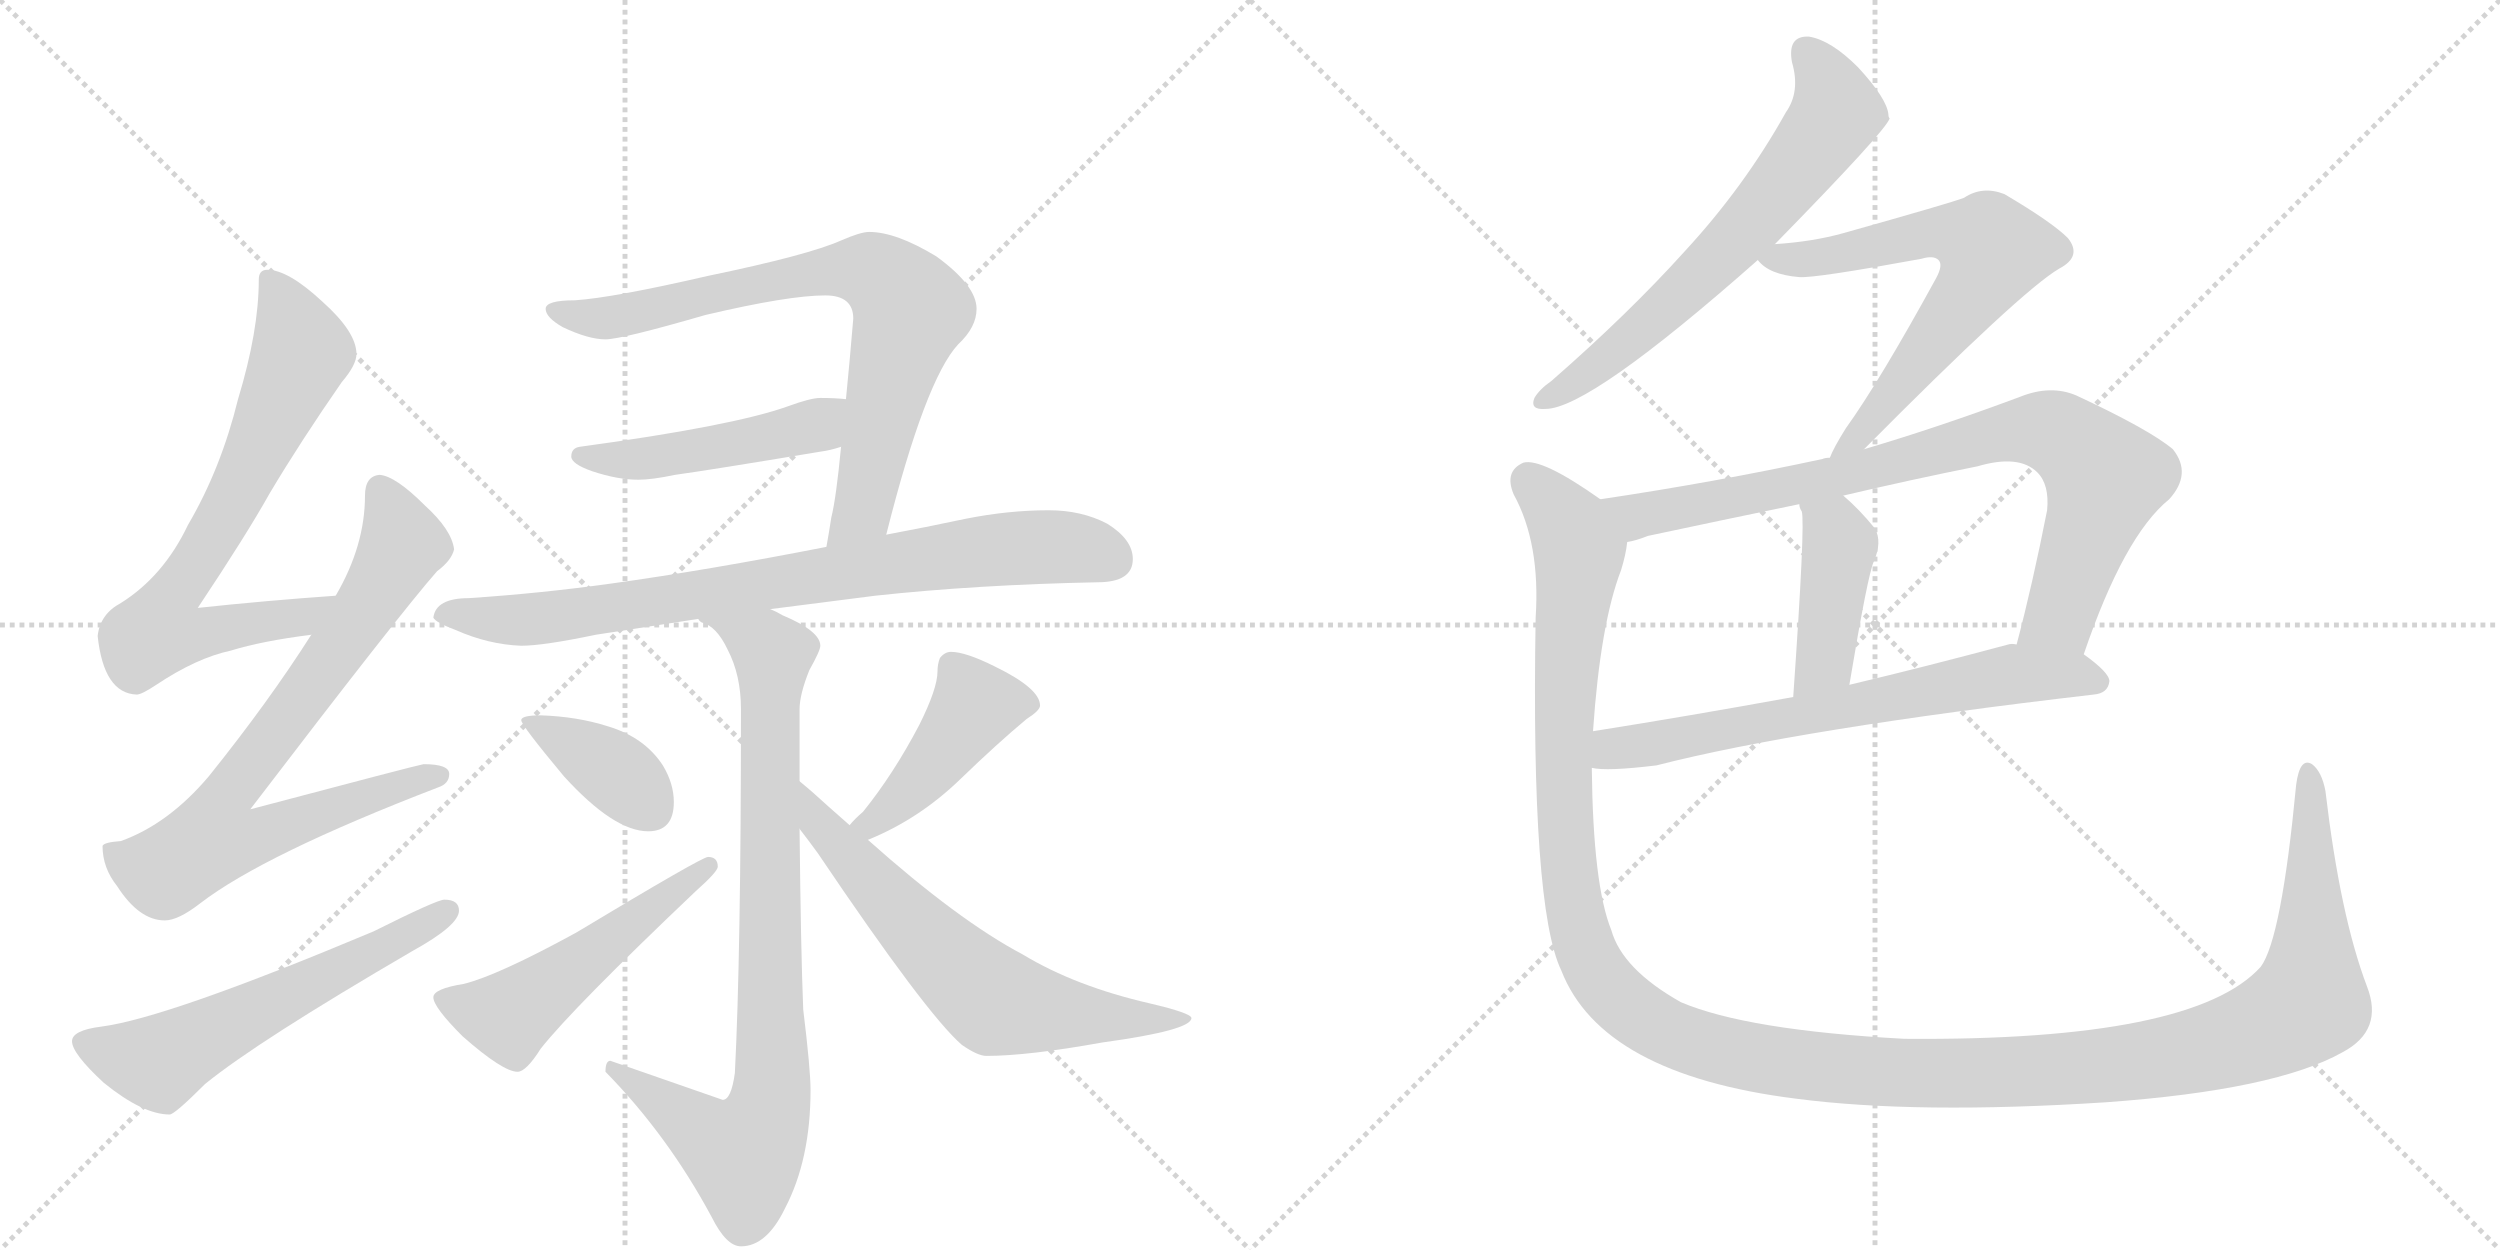 <svg version="1.1" viewBox="0 0 2048 1024" xmlns="http://www.w3.org/2000/svg">
  <g stroke="lightgray" stroke-dasharray="1,1" stroke-width="1" transform="scale(4, 4)">
    <line x1="0" y1="0" x2="256" y2="256"></line>
    <line x1="256" y1="0" x2="0" y2="256"></line>
    <line x1="128" y1="0" x2="128" y2="256"></line>
    <line x1="0" y1="128" x2="256" y2="128"></line>
    <line x1="256" y1="0" x2="512" y2="256"></line>
    <line x1="512" y1="0" x2="256" y2="256"></line>
    <line x1="384" y1="0" x2="384" y2="256"></line>
    <line x1="256" y1="128" x2="512" y2="128"></line>
  </g>
<g transform="scale(1, -1) translate(0, -850)">
   <style type="text/css">
    @keyframes keyframes0 {
      from {
       stroke: black;
       stroke-dashoffset: 720;
       stroke-width: 128;
       }
       70% {
       animation-timing-function: step-end;
       stroke: black;
       stroke-dashoffset: 0;
       stroke-width: 128;
       }
       to {
       stroke: black;
       stroke-width: 1024;
       }
       }
       #make-me-a-hanzi-animation-0 {
         animation: keyframes0 0.836s both;
         animation-delay: 0s;
         animation-timing-function: linear;
       }
    @keyframes keyframes1 {
      from {
       stroke: black;
       stroke-dashoffset: 783;
       stroke-width: 128;
       }
       72% {
       animation-timing-function: step-end;
       stroke: black;
       stroke-dashoffset: 0;
       stroke-width: 128;
       }
       to {
       stroke: black;
       stroke-width: 1024;
       }
       }
       #make-me-a-hanzi-animation-1 {
         animation: keyframes1 0.887s both;
         animation-delay: 0.836s;
         animation-timing-function: linear;
       }
    @keyframes keyframes2 {
      from {
       stroke: black;
       stroke-dashoffset: 587;
       stroke-width: 128;
       }
       66% {
       animation-timing-function: step-end;
       stroke: black;
       stroke-dashoffset: 0;
       stroke-width: 128;
       }
       to {
       stroke: black;
       stroke-width: 1024;
       }
       }
       #make-me-a-hanzi-animation-2 {
         animation: keyframes2 0.728s both;
         animation-delay: 1.723s;
         animation-timing-function: linear;
       }
    @keyframes keyframes3 {
      from {
       stroke: black;
       stroke-dashoffset: 770;
       stroke-width: 128;
       }
       71% {
       animation-timing-function: step-end;
       stroke: black;
       stroke-dashoffset: 0;
       stroke-width: 128;
       }
       to {
       stroke: black;
       stroke-width: 1024;
       }
       }
       #make-me-a-hanzi-animation-3 {
         animation: keyframes3 0.877s both;
         animation-delay: 2.451s;
         animation-timing-function: linear;
       }
    @keyframes keyframes4 {
      from {
       stroke: black;
       stroke-dashoffset: 477;
       stroke-width: 128;
       }
       61% {
       animation-timing-function: step-end;
       stroke: black;
       stroke-dashoffset: 0;
       stroke-width: 128;
       }
       to {
       stroke: black;
       stroke-width: 1024;
       }
       }
       #make-me-a-hanzi-animation-4 {
         animation: keyframes4 0.638s both;
         animation-delay: 3.327s;
         animation-timing-function: linear;
       }
    @keyframes keyframes5 {
      from {
       stroke: black;
       stroke-dashoffset: 811;
       stroke-width: 128;
       }
       73% {
       animation-timing-function: step-end;
       stroke: black;
       stroke-dashoffset: 0;
       stroke-width: 128;
       }
       to {
       stroke: black;
       stroke-width: 1024;
       }
       }
       #make-me-a-hanzi-animation-5 {
         animation: keyframes5 0.91s both;
         animation-delay: 3.966s;
         animation-timing-function: linear;
       }
    @keyframes keyframes6 {
      from {
       stroke: black;
       stroke-dashoffset: 855;
       stroke-width: 128;
       }
       74% {
       animation-timing-function: step-end;
       stroke: black;
       stroke-dashoffset: 0;
       stroke-width: 128;
       }
       to {
       stroke: black;
       stroke-width: 1024;
       }
       }
       #make-me-a-hanzi-animation-6 {
         animation: keyframes6 0.946s both;
         animation-delay: 4.876s;
         animation-timing-function: linear;
       }
    @keyframes keyframes7 {
      from {
       stroke: black;
       stroke-dashoffset: 380;
       stroke-width: 128;
       }
       55% {
       animation-timing-function: step-end;
       stroke: black;
       stroke-dashoffset: 0;
       stroke-width: 128;
       }
       to {
       stroke: black;
       stroke-width: 1024;
       }
       }
       #make-me-a-hanzi-animation-7 {
         animation: keyframes7 0.559s both;
         animation-delay: 5.821s;
         animation-timing-function: linear;
       }
    @keyframes keyframes8 {
      from {
       stroke: black;
       stroke-dashoffset: 518;
       stroke-width: 128;
       }
       63% {
       animation-timing-function: step-end;
       stroke: black;
       stroke-dashoffset: 0;
       stroke-width: 128;
       }
       to {
       stroke: black;
       stroke-width: 1024;
       }
       }
       #make-me-a-hanzi-animation-8 {
         animation: keyframes8 0.672s both;
         animation-delay: 6.381s;
         animation-timing-function: linear;
       }
    @keyframes keyframes9 {
      from {
       stroke: black;
       stroke-dashoffset: 437;
       stroke-width: 128;
       }
       59% {
       animation-timing-function: step-end;
       stroke: black;
       stroke-dashoffset: 0;
       stroke-width: 128;
       }
       to {
       stroke: black;
       stroke-width: 1024;
       }
       }
       #make-me-a-hanzi-animation-9 {
         animation: keyframes9 0.606s both;
         animation-delay: 7.052s;
         animation-timing-function: linear;
       }
    @keyframes keyframes10 {
      from {
       stroke: black;
       stroke-dashoffset: 650;
       stroke-width: 128;
       }
       68% {
       animation-timing-function: step-end;
       stroke: black;
       stroke-dashoffset: 0;
       stroke-width: 128;
       }
       to {
       stroke: black;
       stroke-width: 1024;
       }
       }
       #make-me-a-hanzi-animation-10 {
         animation: keyframes10 0.779s both;
         animation-delay: 7.658s;
         animation-timing-function: linear;
       }
    @keyframes keyframes11 {
      from {
       stroke: black;
       stroke-dashoffset: 649;
       stroke-width: 128;
       }
       68% {
       animation-timing-function: step-end;
       stroke: black;
       stroke-dashoffset: 0;
       stroke-width: 128;
       }
       to {
       stroke: black;
       stroke-width: 1024;
       }
       }
       #make-me-a-hanzi-animation-11 {
         animation: keyframes11 0.778s both;
         animation-delay: 8.437s;
         animation-timing-function: linear;
       }
    @keyframes keyframes12 {
      from {
       stroke: black;
       stroke-dashoffset: 658;
       stroke-width: 128;
       }
       68% {
       animation-timing-function: step-end;
       stroke: black;
       stroke-dashoffset: 0;
       stroke-width: 128;
       }
       to {
       stroke: black;
       stroke-width: 1024;
       }
       }
       #make-me-a-hanzi-animation-12 {
         animation: keyframes12 0.785s both;
         animation-delay: 9.215s;
         animation-timing-function: linear;
       }
    @keyframes keyframes13 {
      from {
       stroke: black;
       stroke-dashoffset: 840;
       stroke-width: 128;
       }
       73% {
       animation-timing-function: step-end;
       stroke: black;
       stroke-dashoffset: 0;
       stroke-width: 128;
       }
       to {
       stroke: black;
       stroke-width: 1024;
       }
       }
       #make-me-a-hanzi-animation-13 {
         animation: keyframes13 0.934s both;
         animation-delay: 10s;
         animation-timing-function: linear;
       }
    @keyframes keyframes14 {
      from {
       stroke: black;
       stroke-dashoffset: 420;
       stroke-width: 128;
       }
       58% {
       animation-timing-function: step-end;
       stroke: black;
       stroke-dashoffset: 0;
       stroke-width: 128;
       }
       to {
       stroke: black;
       stroke-width: 1024;
       }
       }
       #make-me-a-hanzi-animation-14 {
         animation: keyframes14 0.592s both;
         animation-delay: 10.934s;
         animation-timing-function: linear;
       }
    @keyframes keyframes15 {
      from {
       stroke: black;
       stroke-dashoffset: 674;
       stroke-width: 128;
       }
       69% {
       animation-timing-function: step-end;
       stroke: black;
       stroke-dashoffset: 0;
       stroke-width: 128;
       }
       to {
       stroke: black;
       stroke-width: 1024;
       }
       }
       #make-me-a-hanzi-animation-15 {
         animation: keyframes15 0.799s both;
         animation-delay: 11.526s;
         animation-timing-function: linear;
       }
    @keyframes keyframes16 {
      from {
       stroke: black;
       stroke-dashoffset: 1479;
       stroke-width: 128;
       }
       83% {
       animation-timing-function: step-end;
       stroke: black;
       stroke-dashoffset: 0;
       stroke-width: 128;
       }
       to {
       stroke: black;
       stroke-width: 1024;
       }
       }
       #make-me-a-hanzi-animation-16 {
         animation: keyframes16 1.454s both;
         animation-delay: 12.324s;
         animation-timing-function: linear;
       }
</style>
<path d="M 275 362 Q 218 358 162 352 Q 202 412 221 446 Q 246 488 280 537 Q 292 551 292 560 Q 292 578 264 603 Q 236 629 219 629 Q 212 629 212 621 Q 212 579 195 523 Q 181 466 154 420 Q 134 378 99 356 Q 82 347 80 329 Q 85 282 112 281 Q 116 281 128 289 Q 161 311 189 317 Q 215 325 255 330 C 285 334 305 364 275 362 Z" fill="lightgray"></path> 
<path d="M 311 461 Q 299 460 299 444 Q 299 403 275 362 L 255 330 Q 220 275 171 214 Q 138 175 99 161 Q 85 160 84 157 Q 84 139 96 124 Q 114 96 135 96 Q 146 96 164 110 Q 216 150 359 205 Q 368 208 368 216 Q 368 224 347 224 Q 341 223 205 187 Q 328 348 358 382 Q 370 391 372 400 Q 370 416 348 436 Q 324 460 311 461 Z" fill="lightgray"></path> 
<path d="M 364 113 Q 358 113 306 87 Q 137 16 83 9 Q 59 6 59 -3 Q 59 -13 85 -37 Q 117 -63 139 -63 Q 143 -63 168 -38 Q 211 -3 338 71 Q 376 92 376 104 Q 376 113 364 113 Z" fill="lightgray"></path> 
<path d="M 726 412 Q 758 539 785 568 Q 800 582 800 597 Q 800 616 767 640 Q 734 660 712 660 Q 705 660 689 653 Q 662 641 580 624 Q 502 606 471 604 Q 447 604 447 597 Q 447 590 461 582 Q 482 572 496 572 Q 509 572 578 592 Q 646 608 676 608 Q 699 608 699 589 Q 696 553 693 523 L 689 484 Q 685 442 681 426 Q 679 413 677 402 C 672 372 719 383 726 412 Z" fill="lightgray"></path> 
<path d="M 693 523 Q 684 524 672 524 Q 664 524 645 517 Q 600 501 475 484 Q 468 483 468 476 Q 468 470 485 464 Q 506 457 523 457 Q 534 457 553 461 Q 582 465 672 480 Q 680 481 689 484 C 718 492 723 520 693 523 Z" fill="lightgray"></path> 
<path d="M 859 432 Q 826 432 791 425 Q 758 418 726 412 L 677 402 Q 580 383 501 372 Q 444 364 384 360 Q 357 360 355 344 Q 357 340 373 334 Q 400 322 427 321 Q 445 321 488 330 Q 526 336 572 343 L 631 351 Q 670 356 717 362 Q 800 371 899 373 Q 928 373 928 392 Q 928 408 907 421 Q 886 432 859 432 Z" fill="lightgray"></path> 
<path d="M 572 343 Q 573 341 575 340 Q 587 337 596 318 Q 607 297 607 269 Q 607 68 602 -29 Q 599 -51 592 -51 L 500 -19 Q 496 -19 496 -28 Q 547 -80 583 -147 Q 595 -171 607 -171 Q 628 -171 643 -140 Q 664 -100 664 -43 Q 664 -26 658 23 Q 656 72 655 171 L 655 210 L 655 269 Q 655 281 663 301 Q 672 317 672 321 Q 672 333 641 346 Q 636 349 631 351 C 604 364 548 361 572 343 Z" fill="lightgray"></path> 
<path d="M 443 264 Q 427 264 427 260 Q 427 256 462 214 Q 503 169 531 169 Q 552 169 552 193 Q 552 208 543 223 Q 528 246 498 255 Q 473 263 443 264 Z" fill="lightgray"></path> 
<path d="M 580 148 Q 575 148 472 86 Q 408 51 380 44 Q 355 40 355 33 Q 355 25 379 1 Q 412 -28 424 -28 Q 431 -28 443 -9 Q 470 25 570 120 Q 588 136 588 140 Q 588 148 580 148 Z" fill="lightgray"></path> 
<path d="M 711 162 Q 753 179 787 212 Q 817 241 841 261 Q 852 268 852 272 Q 852 286 815 304 Q 791 316 779 316 Q 774 316 770 311 Q 768 306 768 300 Q 768 286 753 256 Q 732 216 707 185 Q 700 179 696 174 C 676 152 683 150 711 162 Z" fill="lightgray"></path> 
<path d="M 655 171 Q 662 162 670 151 Q 759 19 788 -6 Q 801 -15 808 -15 Q 842 -15 903 -4 Q 976 6 976 16 Q 976 20 942 28 Q 881 42 838 68 Q 785 96 711 162 L 696 174 Q 688 181 679 189 Q 666 201 655 210 C 632 229 637 195 655 171 Z" fill="lightgray"></path> 
<path d="M 1454 650 Q 1545 743 1548 753 Q 1547 754 1547 756 Q 1546 769 1522 795 Q 1500 817 1482 820 Q 1464 821 1468 799 Q 1475 775 1463 758 Q 1429 697 1380 644 Q 1334 593 1271 538 Q 1261 531 1257 524 Q 1253 514 1266 515 Q 1302 515 1440 637 L 1454 650 Z" fill="lightgray"></path> 
<path d="M 1527 482 Q 1656 612 1687 630 Q 1706 640 1694 655 Q 1681 668 1642 691 Q 1624 698 1609 688 Q 1599 684 1510 659 Q 1485 652 1454 650 C 1426 648 1426 648 1440 637 Q 1449 625 1474 623 Q 1487 622 1574 638 Q 1584 641 1588 637 Q 1592 633 1586 622 Q 1540 538 1512 499 Q 1502 483 1499 475 C 1486 448 1506 461 1527 482 Z" fill="lightgray"></path> 
<path d="M 1707 314 Q 1740 411 1777 441 Q 1796 462 1780 482 Q 1761 498 1701 526 Q 1680 535 1655 525 Q 1588 500 1527 482 L 1499 475 Q 1495 475 1493 474 Q 1405 455 1311 441 C 1281 436 1304 398 1333 406 Q 1340 407 1350 411 Q 1411 424 1474 437 L 1510 444 Q 1565 457 1620 468 Q 1654 478 1669 463 Q 1679 453 1677 432 Q 1665 371 1652 322 C 1645 293 1697 286 1707 314 Z" fill="lightgray"></path> 
<path d="M 1474 437 Q 1474 434 1476 431 Q 1479 422 1469 279 C 1467 249 1510 259 1515 289 Q 1530 379 1535 390 Q 1542 406 1536 417 Q 1523 433 1510 444 C 1487 464 1465 466 1474 437 Z" fill="lightgray"></path> 
<path d="M 1304 221 Q 1316 218 1357 223 Q 1474 253 1715 281 Q 1727 282 1728 292 Q 1728 299 1707 314 L 1652 322 Q 1648 323 1645 322 Q 1578 304 1515 289 L 1469 279 Q 1381 263 1305 251 C 1275 246 1274 223 1304 221 Z" fill="lightgray"></path> 
<path d="M 1939 42 Q 1917 100 1905 202 Q 1902 218 1894 224 Q 1884 230 1881 207 Q 1869 81 1852 58 Q 1797 -3 1560 -1 Q 1431 6 1377 29 Q 1329 56 1320 88 Q 1305 125 1304 221 L 1305 251 Q 1311 339 1328 383 Q 1332 396 1333 406 C 1338 424 1336 425 1311 441 Q 1263 475 1248 471 Q 1232 464 1240 445 Q 1262 405 1258 344 Q 1254 107 1279 55 Q 1312 -30 1471 -50 Q 1570 -63 1725 -53 Q 1864 -43 1919 -12 Q 1953 6 1939 42 Z" fill="lightgray"></path> 
      <clipPath id="make-me-a-hanzi-clip-0">
      <path d="M 275 362 Q 218 358 162 352 Q 202 412 221 446 Q 246 488 280 537 Q 292 551 292 560 Q 292 578 264 603 Q 236 629 219 629 Q 212 629 212 621 Q 212 579 195 523 Q 181 466 154 420 Q 134 378 99 356 Q 82 347 80 329 Q 85 282 112 281 Q 116 281 128 289 Q 161 311 189 317 Q 215 325 255 330 C 285 334 305 364 275 362 Z" fill="lightgray"></path>
      </clipPath>
      <path clip-path="url(#make-me-a-hanzi-clip-0)" d="M 222 619 L 247 562 L 198 453 L 141 363 L 130 333 L 165 331 L 245 343 L 268 359 " fill="none" id="make-me-a-hanzi-animation-0" stroke-dasharray="592 1184" stroke-linecap="round"></path>

      <clipPath id="make-me-a-hanzi-clip-1">
      <path d="M 311 461 Q 299 460 299 444 Q 299 403 275 362 L 255 330 Q 220 275 171 214 Q 138 175 99 161 Q 85 160 84 157 Q 84 139 96 124 Q 114 96 135 96 Q 146 96 164 110 Q 216 150 359 205 Q 368 208 368 216 Q 368 224 347 224 Q 341 223 205 187 Q 328 348 358 382 Q 370 391 372 400 Q 370 416 348 436 Q 324 460 311 461 Z" fill="lightgray"></path>
      </clipPath>
      <path clip-path="url(#make-me-a-hanzi-clip-1)" d="M 312 448 L 330 406 L 326 396 L 250 280 L 182 193 L 177 162 L 209 164 L 359 214 " fill="none" id="make-me-a-hanzi-animation-1" stroke-dasharray="655 1310" stroke-linecap="round"></path>

      <clipPath id="make-me-a-hanzi-clip-2">
      <path d="M 364 113 Q 358 113 306 87 Q 137 16 83 9 Q 59 6 59 -3 Q 59 -13 85 -37 Q 117 -63 139 -63 Q 143 -63 168 -38 Q 211 -3 338 71 Q 376 92 376 104 Q 376 113 364 113 Z" fill="lightgray"></path>
      </clipPath>
      <path clip-path="url(#make-me-a-hanzi-clip-2)" d="M 68 -4 L 130 -21 L 366 104 " fill="none" id="make-me-a-hanzi-animation-2" stroke-dasharray="459 918" stroke-linecap="round"></path>

      <clipPath id="make-me-a-hanzi-clip-3">
      <path d="M 726 412 Q 758 539 785 568 Q 800 582 800 597 Q 800 616 767 640 Q 734 660 712 660 Q 705 660 689 653 Q 662 641 580 624 Q 502 606 471 604 Q 447 604 447 597 Q 447 590 461 582 Q 482 572 496 572 Q 509 572 578 592 Q 646 608 676 608 Q 699 608 699 589 Q 696 553 693 523 L 689 484 Q 685 442 681 426 Q 679 413 677 402 C 672 372 719 383 726 412 Z" fill="lightgray"></path>
      </clipPath>
      <path clip-path="url(#make-me-a-hanzi-clip-3)" d="M 453 596 L 493 589 L 672 627 L 706 629 L 721 624 L 746 595 L 707 433 L 682 407 " fill="none" id="make-me-a-hanzi-animation-3" stroke-dasharray="642 1284" stroke-linecap="round"></path>

      <clipPath id="make-me-a-hanzi-clip-4">
      <path d="M 693 523 Q 684 524 672 524 Q 664 524 645 517 Q 600 501 475 484 Q 468 483 468 476 Q 468 470 485 464 Q 506 457 523 457 Q 534 457 553 461 Q 582 465 672 480 Q 680 481 689 484 C 718 492 723 520 693 523 Z" fill="lightgray"></path>
      </clipPath>
      <path clip-path="url(#make-me-a-hanzi-clip-4)" d="M 475 477 L 518 473 L 619 489 L 669 502 L 688 517 " fill="none" id="make-me-a-hanzi-animation-4" stroke-dasharray="349 698" stroke-linecap="round"></path>

      <clipPath id="make-me-a-hanzi-clip-5">
      <path d="M 859 432 Q 826 432 791 425 Q 758 418 726 412 L 677 402 Q 580 383 501 372 Q 444 364 384 360 Q 357 360 355 344 Q 357 340 373 334 Q 400 322 427 321 Q 445 321 488 330 Q 526 336 572 343 L 631 351 Q 670 356 717 362 Q 800 371 899 373 Q 928 373 928 392 Q 928 408 907 421 Q 886 432 859 432 Z" fill="lightgray"></path>
      </clipPath>
      <path clip-path="url(#make-me-a-hanzi-clip-5)" d="M 362 346 L 442 343 L 816 400 L 882 401 L 911 391 " fill="none" id="make-me-a-hanzi-animation-5" stroke-dasharray="683 1366" stroke-linecap="round"></path>

      <clipPath id="make-me-a-hanzi-clip-6">
      <path d="M 572 343 Q 573 341 575 340 Q 587 337 596 318 Q 607 297 607 269 Q 607 68 602 -29 Q 599 -51 592 -51 L 500 -19 Q 496 -19 496 -28 Q 547 -80 583 -147 Q 595 -171 607 -171 Q 628 -171 643 -140 Q 664 -100 664 -43 Q 664 -26 658 23 Q 656 72 655 171 L 655 210 L 655 269 Q 655 281 663 301 Q 672 317 672 321 Q 672 333 641 346 Q 636 349 631 351 C 604 364 548 361 572 343 Z" fill="lightgray"></path>
      </clipPath>
      <path clip-path="url(#make-me-a-hanzi-clip-6)" d="M 582 339 L 595 339 L 633 314 L 633 -32 L 628 -64 L 609 -96 L 583 -84 L 505 -27 " fill="none" id="make-me-a-hanzi-animation-6" stroke-dasharray="727 1454" stroke-linecap="round"></path>

      <clipPath id="make-me-a-hanzi-clip-7">
      <path d="M 443 264 Q 427 264 427 260 Q 427 256 462 214 Q 503 169 531 169 Q 552 169 552 193 Q 552 208 543 223 Q 528 246 498 255 Q 473 263 443 264 Z" fill="lightgray"></path>
      </clipPath>
      <path clip-path="url(#make-me-a-hanzi-clip-7)" d="M 431 259 L 509 214 L 532 189 " fill="none" id="make-me-a-hanzi-animation-7" stroke-dasharray="252 504" stroke-linecap="round"></path>

      <clipPath id="make-me-a-hanzi-clip-8">
      <path d="M 580 148 Q 575 148 472 86 Q 408 51 380 44 Q 355 40 355 33 Q 355 25 379 1 Q 412 -28 424 -28 Q 431 -28 443 -9 Q 470 25 570 120 Q 588 136 588 140 Q 588 148 580 148 Z" fill="lightgray"></path>
      </clipPath>
      <path clip-path="url(#make-me-a-hanzi-clip-8)" d="M 362 32 L 417 18 L 581 141 " fill="none" id="make-me-a-hanzi-animation-8" stroke-dasharray="390 780" stroke-linecap="round"></path>

      <clipPath id="make-me-a-hanzi-clip-9">
      <path d="M 711 162 Q 753 179 787 212 Q 817 241 841 261 Q 852 268 852 272 Q 852 286 815 304 Q 791 316 779 316 Q 774 316 770 311 Q 768 306 768 300 Q 768 286 753 256 Q 732 216 707 185 Q 700 179 696 174 C 676 152 683 150 711 162 Z" fill="lightgray"></path>
      </clipPath>
      <path clip-path="url(#make-me-a-hanzi-clip-9)" d="M 841 272 L 797 270 L 736 193 L 714 175 L 704 177 " fill="none" id="make-me-a-hanzi-animation-9" stroke-dasharray="309 618" stroke-linecap="round"></path>

      <clipPath id="make-me-a-hanzi-clip-10">
      <path d="M 655 171 Q 662 162 670 151 Q 759 19 788 -6 Q 801 -15 808 -15 Q 842 -15 903 -4 Q 976 6 976 16 Q 976 20 942 28 Q 881 42 838 68 Q 785 96 711 162 L 696 174 Q 688 181 679 189 Q 666 201 655 210 C 632 229 637 195 655 171 Z" fill="lightgray"></path>
      </clipPath>
      <path clip-path="url(#make-me-a-hanzi-clip-10)" d="M 659 204 L 669 178 L 691 151 L 815 30 L 914 14 L 972 16 " fill="none" id="make-me-a-hanzi-animation-10" stroke-dasharray="522 1044" stroke-linecap="round"></path>

      <clipPath id="make-me-a-hanzi-clip-11">
      <path d="M 1454 650 Q 1545 743 1548 753 Q 1547 754 1547 756 Q 1546 769 1522 795 Q 1500 817 1482 820 Q 1464 821 1468 799 Q 1475 775 1463 758 Q 1429 697 1380 644 Q 1334 593 1271 538 Q 1261 531 1257 524 Q 1253 514 1266 515 Q 1302 515 1440 637 L 1454 650 Z" fill="lightgray"></path>
      </clipPath>
      <path clip-path="url(#make-me-a-hanzi-clip-11)" d="M 1480 806 L 1498 782 L 1504 757 L 1475 716 L 1366 598 L 1303 546 L 1265 523 " fill="none" id="make-me-a-hanzi-animation-11" stroke-dasharray="521 1042" stroke-linecap="round"></path>

      <clipPath id="make-me-a-hanzi-clip-12">
      <path d="M 1527 482 Q 1656 612 1687 630 Q 1706 640 1694 655 Q 1681 668 1642 691 Q 1624 698 1609 688 Q 1599 684 1510 659 Q 1485 652 1454 650 C 1426 648 1426 648 1440 637 Q 1449 625 1474 623 Q 1487 622 1574 638 Q 1584 641 1588 637 Q 1592 633 1586 622 Q 1540 538 1512 499 Q 1502 483 1499 475 C 1486 448 1506 461 1527 482 Z" fill="lightgray"></path>
      </clipPath>
      <path clip-path="url(#make-me-a-hanzi-clip-12)" d="M 1447 637 L 1482 638 L 1585 659 L 1609 657 L 1632 645 L 1616 612 L 1530 497 L 1513 489 L 1506 478 " fill="none" id="make-me-a-hanzi-animation-12" stroke-dasharray="530 1060" stroke-linecap="round"></path>

      <clipPath id="make-me-a-hanzi-clip-13">
      <path d="M 1707 314 Q 1740 411 1777 441 Q 1796 462 1780 482 Q 1761 498 1701 526 Q 1680 535 1655 525 Q 1588 500 1527 482 L 1499 475 Q 1495 475 1493 474 Q 1405 455 1311 441 C 1281 436 1304 398 1333 406 Q 1340 407 1350 411 Q 1411 424 1474 437 L 1510 444 Q 1565 457 1620 468 Q 1654 478 1669 463 Q 1679 453 1677 432 Q 1665 371 1652 322 C 1645 293 1697 286 1707 314 Z" fill="lightgray"></path>
      </clipPath>
      <path clip-path="url(#make-me-a-hanzi-clip-13)" d="M 1319 438 L 1341 427 L 1501 458 L 1625 492 L 1680 497 L 1710 477 L 1725 459 L 1688 346 L 1660 327 " fill="none" id="make-me-a-hanzi-animation-13" stroke-dasharray="712 1424" stroke-linecap="round"></path>

      <clipPath id="make-me-a-hanzi-clip-14">
      <path d="M 1474 437 Q 1474 434 1476 431 Q 1479 422 1469 279 C 1467 249 1510 259 1515 289 Q 1530 379 1535 390 Q 1542 406 1536 417 Q 1523 433 1510 444 C 1487 464 1465 466 1474 437 Z" fill="lightgray"></path>
      </clipPath>
      <path clip-path="url(#make-me-a-hanzi-clip-14)" d="M 1480 436 L 1507 404 L 1495 310 L 1474 292 " fill="none" id="make-me-a-hanzi-animation-14" stroke-dasharray="292 584" stroke-linecap="round"></path>

      <clipPath id="make-me-a-hanzi-clip-15">
      <path d="M 1304 221 Q 1316 218 1357 223 Q 1474 253 1715 281 Q 1727 282 1728 292 Q 1728 299 1707 314 L 1652 322 Q 1648 323 1645 322 Q 1578 304 1515 289 L 1469 279 Q 1381 263 1305 251 C 1275 246 1274 223 1304 221 Z" fill="lightgray"></path>
      </clipPath>
      <path clip-path="url(#make-me-a-hanzi-clip-15)" d="M 1309 228 L 1321 237 L 1649 298 L 1718 292 " fill="none" id="make-me-a-hanzi-animation-15" stroke-dasharray="546 1092" stroke-linecap="round"></path>

      <clipPath id="make-me-a-hanzi-clip-16">
      <path d="M 1939 42 Q 1917 100 1905 202 Q 1902 218 1894 224 Q 1884 230 1881 207 Q 1869 81 1852 58 Q 1797 -3 1560 -1 Q 1431 6 1377 29 Q 1329 56 1320 88 Q 1305 125 1304 221 L 1305 251 Q 1311 339 1328 383 Q 1332 396 1333 406 C 1338 424 1336 425 1311 441 Q 1263 475 1248 471 Q 1232 464 1240 445 Q 1262 405 1258 344 Q 1254 107 1279 55 Q 1312 -30 1471 -50 Q 1570 -63 1725 -53 Q 1864 -43 1919 -12 Q 1953 6 1939 42 Z" fill="lightgray"></path>
      </clipPath>
      <path clip-path="url(#make-me-a-hanzi-clip-16)" d="M 1252 457 L 1284 421 L 1294 398 L 1280 243 L 1292 95 L 1316 43 L 1340 20 L 1376 0 L 1464 -22 L 1608 -30 L 1733 -23 L 1848 4 L 1892 31 L 1891 215 " fill="none" id="make-me-a-hanzi-animation-16" stroke-dasharray="1351 2702" stroke-linecap="round"></path>

</g>
</svg>
